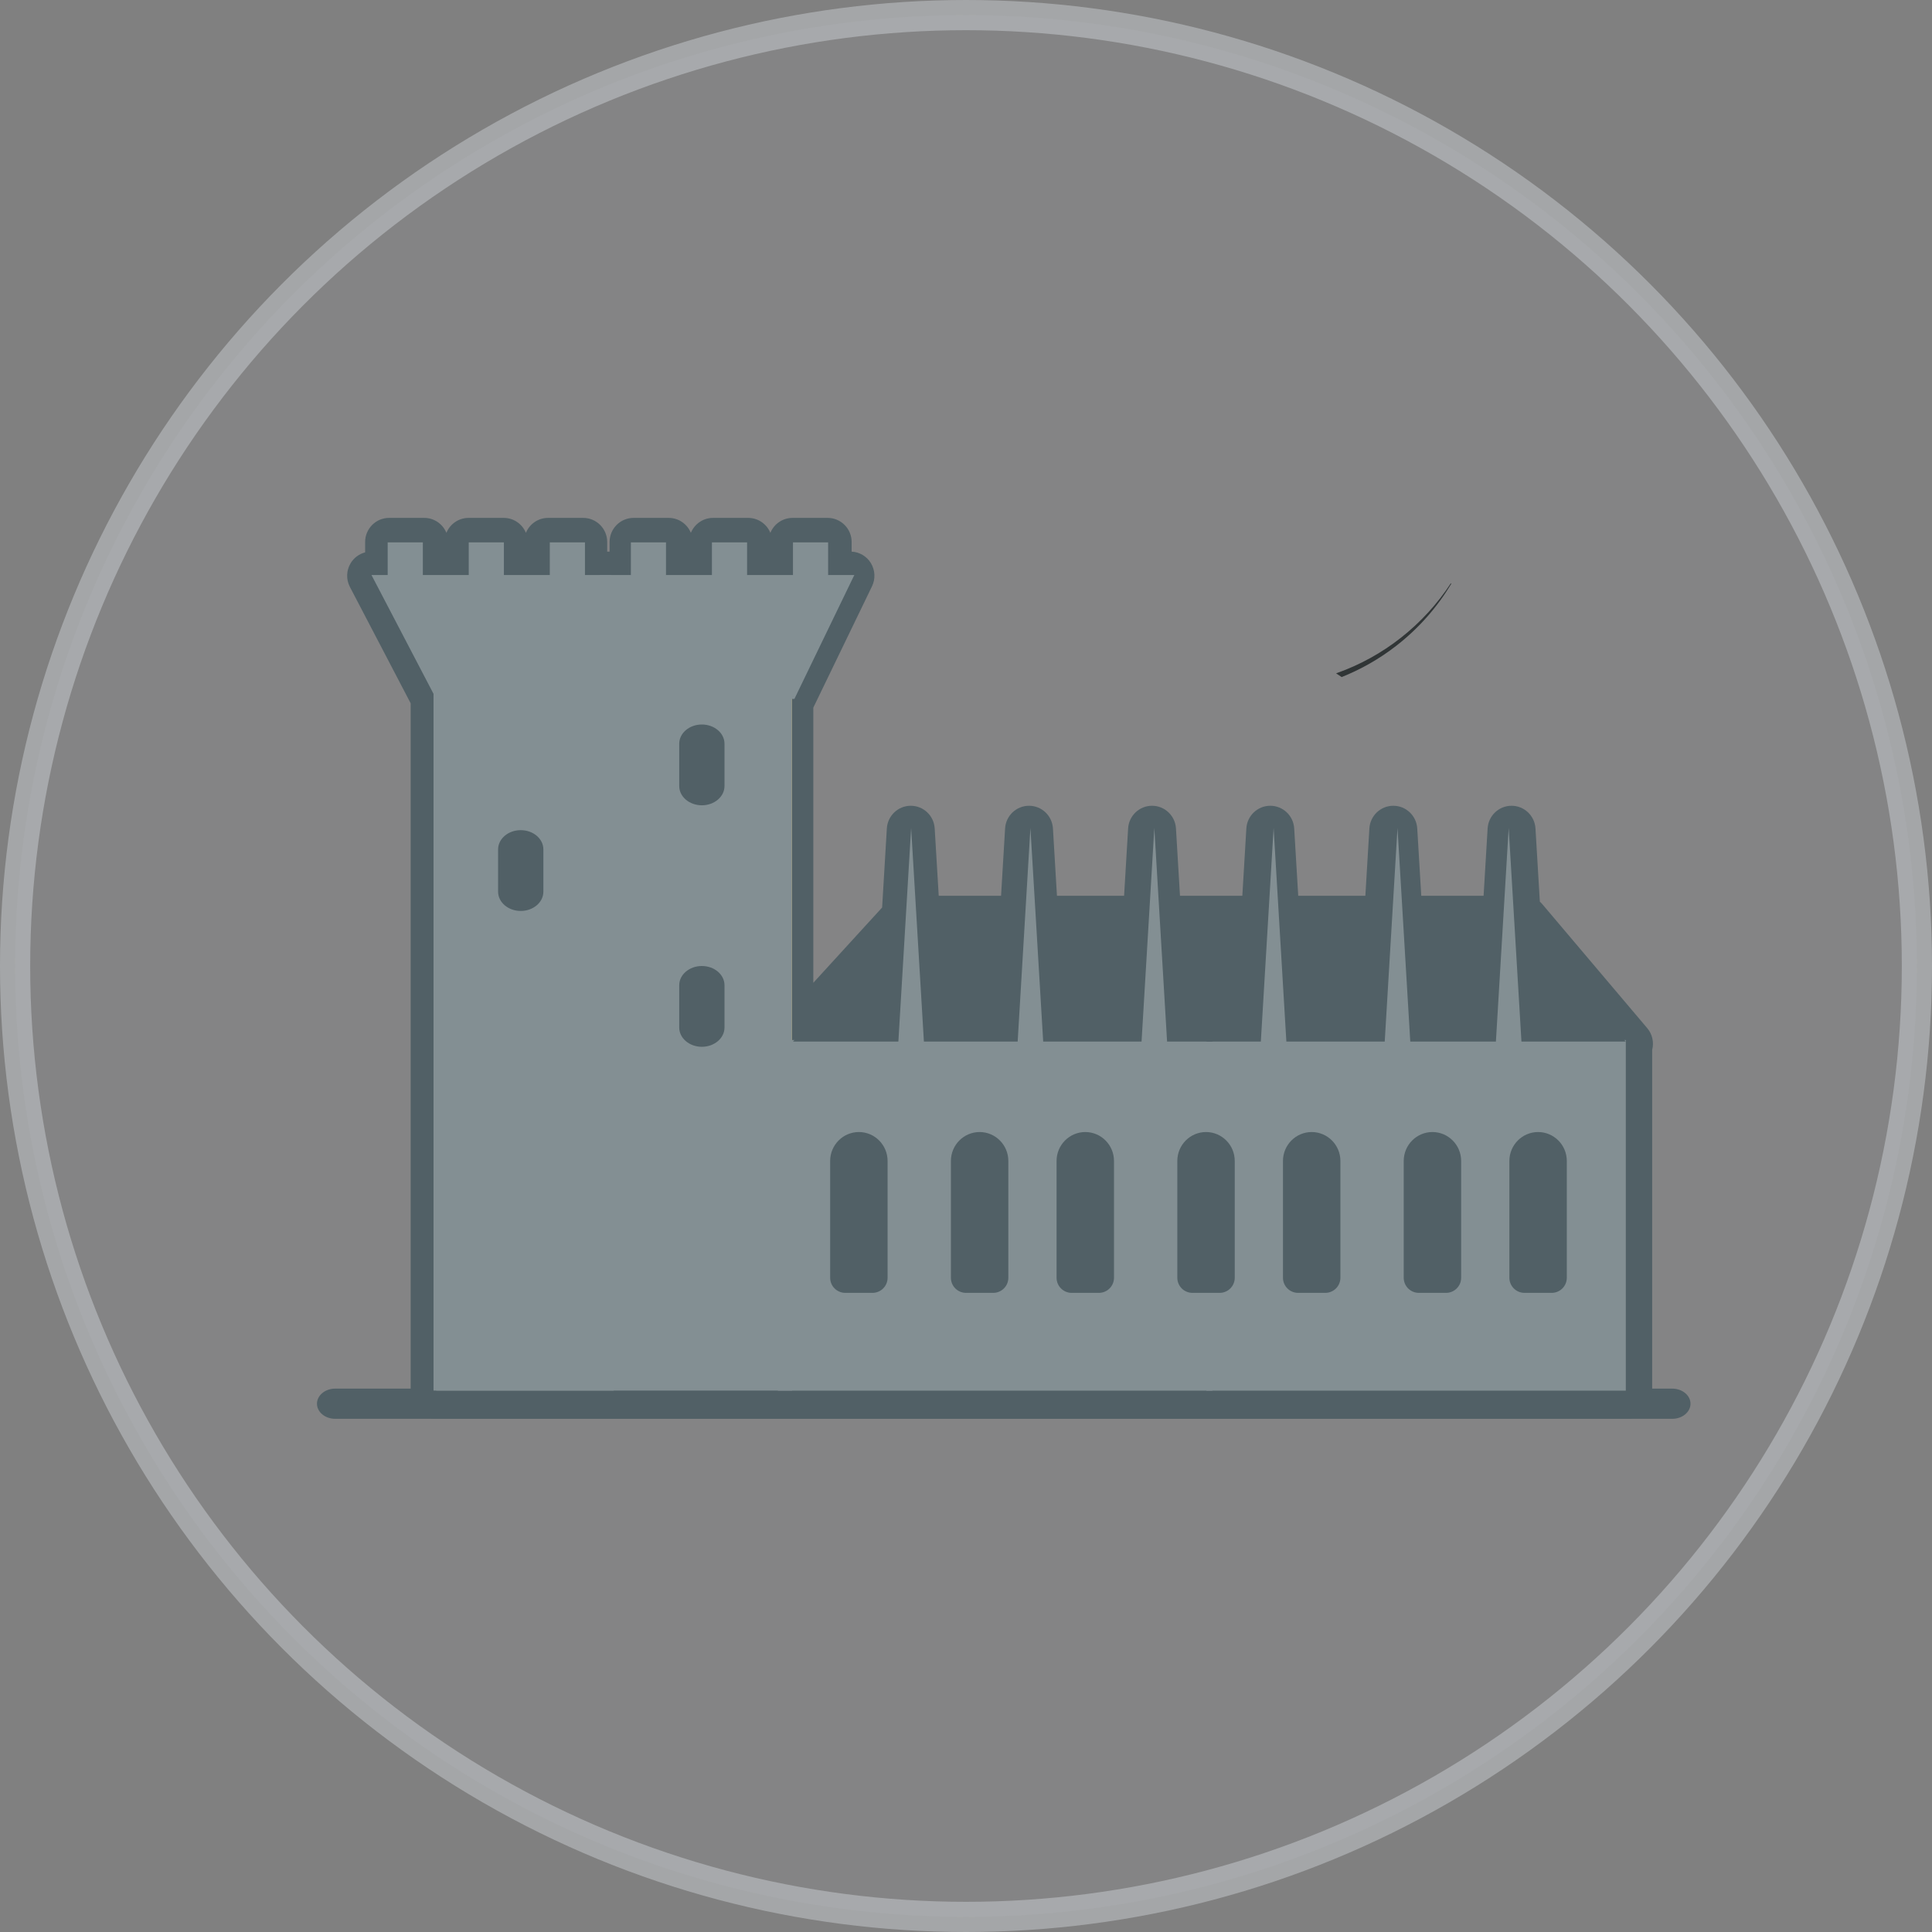 <?xml version="1.0" encoding="UTF-8"?>
<svg width="128px" height="128px" viewBox="0 0 128 128" version="1.1" xmlns="http://www.w3.org/2000/svg" xmlns:xlink="http://www.w3.org/1999/xlink">
    <rect x="0" y="0" width="128" height="128" fill="#808080" stroke="none"/>
    <!-- Generator: Sketch 53 (72520) - https://sketchapp.com -->
    <title>img-race-ireland</title>
    <desc>Created with Sketch.</desc>
    <g id="Symbols" stroke="none" stroke-width="1" fill="none" fill-rule="evenodd">
        <g id="image-/-race-/-ireland">
            <g>
                <circle id="Oval-Copy-28" stroke-opacity="0.32" stroke="#F0F8FF" stroke-width="2" fill-opacity="0.04" fill="#F0F8FF" cx="64" cy="64" r="63"></circle>
                <g id="Group-47" transform="translate(21, 34)">
                    <path d="M67.519,10.61 L67.888,10.858 C69.157,10.35 70.38,9.662 71.515,8.778 C73.01,7.615 74.222,6.22 75.147,4.685 L75.128,4.636 C73.327,7.389 70.66,9.512 67.519,10.61" id="Fill-189" fill="#303536"></path>
                    <path d="M9.384,56.783 L85.284,56.783 L85.284,35.679 L79.224,28.518 L79.144,28.502 C79.029,28.529 78.91,28.543 78.788,28.543 L71.666,28.543 C71.544,28.543 71.425,28.529 71.31,28.502 C71.195,28.529 71.076,28.543 70.954,28.543 L63.515,28.543 C63.393,28.543 63.274,28.529 63.159,28.502 C63.045,28.529 62.926,28.543 62.803,28.543 L55.682,28.543 C55.56,28.543 55.44,28.529 55.326,28.502 C55.211,28.529 55.092,28.543 54.969,28.543 L47.531,28.543 C47.408,28.543 47.289,28.529 47.175,28.502 C47.06,28.529 46.941,28.543 46.818,28.543 L39.698,28.543 L39.554,28.536 L32.517,36.235 C32.217,36.564 31.793,36.751 31.349,36.751 L31.296,36.751 C30.419,36.751 29.708,36.036 29.708,35.154 L29.708,12.352 C29.708,11.929 29.872,11.544 30.138,11.258 L32.941,5.463 C32.843,5.395 32.753,5.317 32.672,5.23 C32.382,5.544 31.968,5.741 31.508,5.741 L28.57,5.741 C28.11,5.741 27.696,5.544 27.405,5.23 C27.115,5.544 26.701,5.741 26.241,5.741 L23.304,5.741 C22.844,5.741 22.429,5.544 22.139,5.23 C21.849,5.544 21.435,5.741 20.975,5.741 L17.64,5.741 C17.18,5.741 16.766,5.544 16.476,5.23 C16.186,5.544 15.772,5.741 15.311,5.741 L12.374,5.741 C11.914,5.741 11.499,5.544 11.209,5.23 C10.919,5.544 10.505,5.741 10.045,5.741 L7.108,5.741 C6.655,5.741 6.246,5.55 5.957,5.244 L9.28,11.608 C9.483,11.996 9.516,12.444 9.384,12.851 L9.384,56.783 Z M86.872,59.979 L7.796,59.979 C6.919,59.979 6.208,59.263 6.208,58.381 L6.208,12.595 L2.182,4.886 C1.924,4.391 1.941,3.796 2.229,3.317 C2.446,2.955 2.794,2.698 3.191,2.596 L3.191,1.91 C3.191,1.028 3.902,0.312 4.778,0.312 L7.108,0.312 C7.77,0.312 8.338,0.721 8.576,1.302 C8.814,0.721 9.382,0.312 10.045,0.312 L12.374,0.312 C13.037,0.312 13.605,0.721 13.843,1.302 C14.08,0.721 14.649,0.312 15.311,0.312 L17.64,0.312 C18.517,0.312 19.229,1.028 19.229,1.91 L19.229,2.545 L19.387,2.545 L19.387,1.91 C19.387,1.028 20.098,0.312 20.975,0.312 L23.304,0.312 C23.967,0.312 24.535,0.721 24.772,1.302 C25.01,0.721 25.578,0.312 26.241,0.312 L28.57,0.312 C29.233,0.312 29.801,0.721 30.039,1.302 C30.276,0.721 30.845,0.312 31.508,0.312 L33.836,0.312 C34.713,0.312 35.424,1.028 35.424,1.91 L35.424,2.547 C35.941,2.572 36.415,2.851 36.691,3.296 C36.981,3.763 37.012,4.347 36.773,4.843 L32.884,12.884 L32.884,31.113 L37.443,26.125 L37.756,20.886 C37.807,20.042 38.501,19.384 39.341,19.384 C40.181,19.384 40.876,20.042 40.926,20.886 L41.193,25.346 L45.323,25.346 L45.59,20.886 C45.64,20.043 46.335,19.384 47.175,19.384 C48.015,19.384 48.709,20.042 48.76,20.886 L49.026,25.346 L53.474,25.346 L53.741,20.886 C53.791,20.042 54.486,19.384 55.326,19.384 C56.166,19.384 56.86,20.042 56.911,20.886 L57.177,25.346 L61.308,25.346 L61.574,20.886 C61.625,20.042 62.319,19.384 63.159,19.384 C63.999,19.384 64.694,20.042 64.744,20.886 L65.011,25.346 L69.459,25.346 L69.725,20.886 C69.776,20.043 70.47,19.384 71.31,19.384 C72.15,19.384 72.845,20.042 72.896,20.886 L73.162,25.346 L77.292,25.346 L77.559,20.886 C77.609,20.042 78.304,19.384 79.144,19.384 C79.984,19.384 80.678,20.042 80.729,20.886 L81.019,25.738 C81.079,25.79 81.134,25.846 81.186,25.908 L88.133,34.117 C88.475,34.52 88.591,35.062 88.46,35.563 L88.46,58.381 C88.46,59.263 87.749,59.979 86.872,59.979 L86.872,59.979 Z" id="Fill-1161" fill="#516066"></path>
                    <path d="M1.208,60 C0.541,60 0,59.553 0,59.001 C0,58.448 0.541,58 1.208,58 L89.79,58 C90.458,58 91,58.448 91,59.001 C91,59.553 90.458,60 89.79,60 L1.208,60 Z" id="Fill-704" fill="#516066"></path>
                    <polygon id="Fill-1162" fill="#FAD326" points="7.907 38.628 19.658 38.628 19.658 12.204 7.907 12.204"></polygon>
                    <polygon id="Fill-1163" fill="#838F93" points="7.907 58.129 19.658 58.129 19.658 41.934 7.907 41.934"></polygon>
                    <polygon id="Fill-1164" fill="#EB8B34" points="7.907 42.1 19.658 42.1 19.658 38.69 7.907 38.69"></polygon>
                    <polygon id="Fill-1165" fill="#F7C229" points="19.722 38.628 31.473 38.628 31.473 12.204 19.722 12.204"></polygon>
                    <polygon id="Fill-1166" fill="#E6752B" points="19.722 42.1 31.473 42.1 31.473 38.69 19.722 38.69"></polygon>
                    <polygon id="Fill-1167" fill="#838F93" points="7.722 58.129 31.473 58.129 31.473 11.934 7.722 11.934"></polygon>
                    <path d="M12,25.076 L12,22.276 C12,21.571 12.672,21 13.5,21 C14.328,21 15,21.571 15,22.276 L15,25.076 C15,25.781 14.328,26.353 13.5,26.353 C12.672,26.353 12,25.781 12,25.076 Z" id="Fill-588" fill="#516066"></path>
                    <path d="M24,18.076 L24,15.276 C24,14.571 24.672,14 25.5,14 C26.328,14 27,14.571 27,15.276 L27,18.076 C27,18.781 26.328,19.353 25.5,19.353 C24.672,19.353 24,18.781 24,18.076 Z" id="Fill-588-Copy-6" fill="#516066"></path>
                    <path d="M24,34.076 L24,31.276 C24,30.571 24.672,30 25.5,30 C26.328,30 27,30.571 27,31.276 L27,34.076 C27,34.781 26.328,35.353 25.5,35.353 C24.672,35.353 24,34.781 24,34.076 Z" id="Fill-588-Copy-7" fill="#516066"></path>
                    <polygon id="Fill-1168" fill="#838F93" points="18.722 4.096 18.722 12.305 31.631 12.305 35.601 4.096"></polygon>
                    <polyline id="Fill-1169" fill="#838F93" points="3.611 4.096 7.898 12.305 19.49 12.305 19.49 4.096 3.611 4.096"></polyline>
                    <polygon id="Fill-1170" fill="#838F93" points="4.685 4.49 7.014 4.49 7.014 1.934 4.685 1.934"></polygon>
                    <polygon id="Fill-1171" fill="#838F93" points="10.056 4.49 12.384 4.49 12.384 1.934 10.056 1.934"></polygon>
                    <polygon id="Fill-1172" fill="#838F93" points="15.426 4.49 17.755 4.49 17.755 1.934 15.426 1.934"></polygon>
                    <polygon id="Fill-1173" fill="#838F93" points="20.796 4.49 23.125 4.49 23.125 1.934 20.796 1.934"></polygon>
                    <polygon id="Fill-1174" fill="#838F93" points="26.167 4.49 28.496 4.49 28.496 1.934 26.167 1.934"></polygon>
                    <polygon id="Fill-1175" fill="#838F93" points="31.537 4.49 33.866 4.49 33.866 1.934 31.537 1.934"></polygon>
                    <polygon id="Fill-1176" fill="#838F93" points="30.537 58.134 59.324 58.134 59.324 34.906 30.537 34.906"></polygon>
                    <polygon id="Fill-1177" fill="#838F93" points="58.926 58.134 86.714 58.134 86.714 34.906 58.926 34.906"></polygon>
                    <polyline id="Fill-1178" fill="#516066" points="86.713 35.007 58.926 35.007 58.926 26.798 79.767 26.798 86.713 35.007"></polyline>
                    <polyline id="Fill-1179" fill="#516066" points="31.537 35.007 39.04 26.798 59.325 26.798 59.325 35.007 31.537 35.007"></polyline>
                    <polygon id="Fill-1180" fill="#838F93" points="39.365 41.416 38.519 41.416 38.519 35.023 39.365 20.852 40.212 35.023 43.283 35.023 43.283 57.251 39.365 57.251"></polygon>
                    <polygon id="Fill-1181" fill="#838F93" points="47.268 41.416 48.115 41.416 48.115 35.023 47.268 20.852 46.422 35.023 43.352 35.023 43.352 57.251 47.268 57.251"></polygon>
                    <polygon id="Fill-1182" fill="#838F93" points="55.477 41.416 54.63 41.416 54.63 35.023 55.477 20.852 56.323 35.023 59.393 35.023 59.393 57.251 55.477 57.251"></polygon>
                    <polygon id="Fill-1183" fill="#838F93" points="63.38 41.416 64.226 41.416 64.226 35.023 63.38 20.852 62.533 35.023 59.463 35.023 59.463 57.251 63.38 57.251"></polygon>
                    <polygon id="Fill-1184" fill="#838F93" points="71.588 41.416 70.741 41.416 70.741 35.023 71.588 20.852 72.435 35.023 75.504 35.023 75.504 57.251 71.588 57.251"></polygon>
                    <polygon id="Fill-1185" fill="#838F93" points="78.954 41.416 79.801 41.416 79.801 35.023 78.954 20.852 78.107 35.023 75.037 35.023 75.037 57.251 78.954 57.251"></polygon>
                    <path d="M37.805,42.918 L37.805,50.655 C37.805,51.207 37.358,51.655 36.805,51.655 L35,51.655 C34.448,51.655 34,51.207 34,50.655 L34,42.918 C34,41.859 34.853,41 35.905,41 C36.956,41.003 37.805,41.861 37.805,42.918 Z" id="Path" fill="#516066"></path>
                    <path d="M45.805,42.918 L45.805,50.655 C45.805,51.207 45.358,51.655 44.805,51.655 L43,51.655 C42.448,51.655 42,51.207 42,50.655 L42,42.918 C42,41.859 42.853,41 43.905,41 C44.956,41.003 45.805,41.861 45.805,42.918 Z" id="Path-Copy" fill="#516066"></path>
                    <path d="M52.805,42.918 L52.805,50.655 C52.805,51.207 52.358,51.655 51.805,51.655 L50,51.655 C49.448,51.655 49,51.207 49,50.655 L49,42.918 C49,41.859 49.853,41 50.905,41 C51.956,41.003 52.805,41.861 52.805,42.918 Z" id="Path-Copy-2" fill="#516066"></path>
                    <path d="M60.805,42.918 L60.805,50.655 C60.805,51.207 60.358,51.655 59.805,51.655 L58,51.655 C57.448,51.655 57,51.207 57,50.655 L57,42.918 C57,41.859 57.853,41 58.905,41 C59.956,41.003 60.805,41.861 60.805,42.918 Z" id="Path-Copy-3" fill="#516066"></path>
                    <path d="M67.805,42.918 L67.805,50.655 C67.805,51.207 67.358,51.655 66.805,51.655 L65,51.655 C64.448,51.655 64,51.207 64,50.655 L64,42.918 C64,41.859 64.853,41 65.905,41 C66.956,41.003 67.805,41.861 67.805,42.918 Z" id="Path-Copy-4" fill="#516066"></path>
                    <path d="M75.805,42.918 L75.805,50.655 C75.805,51.207 75.358,51.655 74.805,51.655 L73,51.655 C72.448,51.655 72,51.207 72,50.655 L72,42.918 C72,41.859 72.853,41 73.905,41 C74.956,41.003 75.805,41.861 75.805,42.918 Z" id="Path-Copy-5" fill="#516066"></path>
                    <path d="M82.805,42.918 L82.805,50.655 C82.805,51.207 82.358,51.655 81.805,51.655 L80,51.655 C79.448,51.655 79,51.207 79,50.655 L79,42.918 C79,41.859 79.853,41 80.905,41 C81.956,41.003 82.805,41.861 82.805,42.918 Z" id="Path-Copy-6" fill="#516066"></path>
                </g>
            </g>
        </g>
    </g>
</svg>